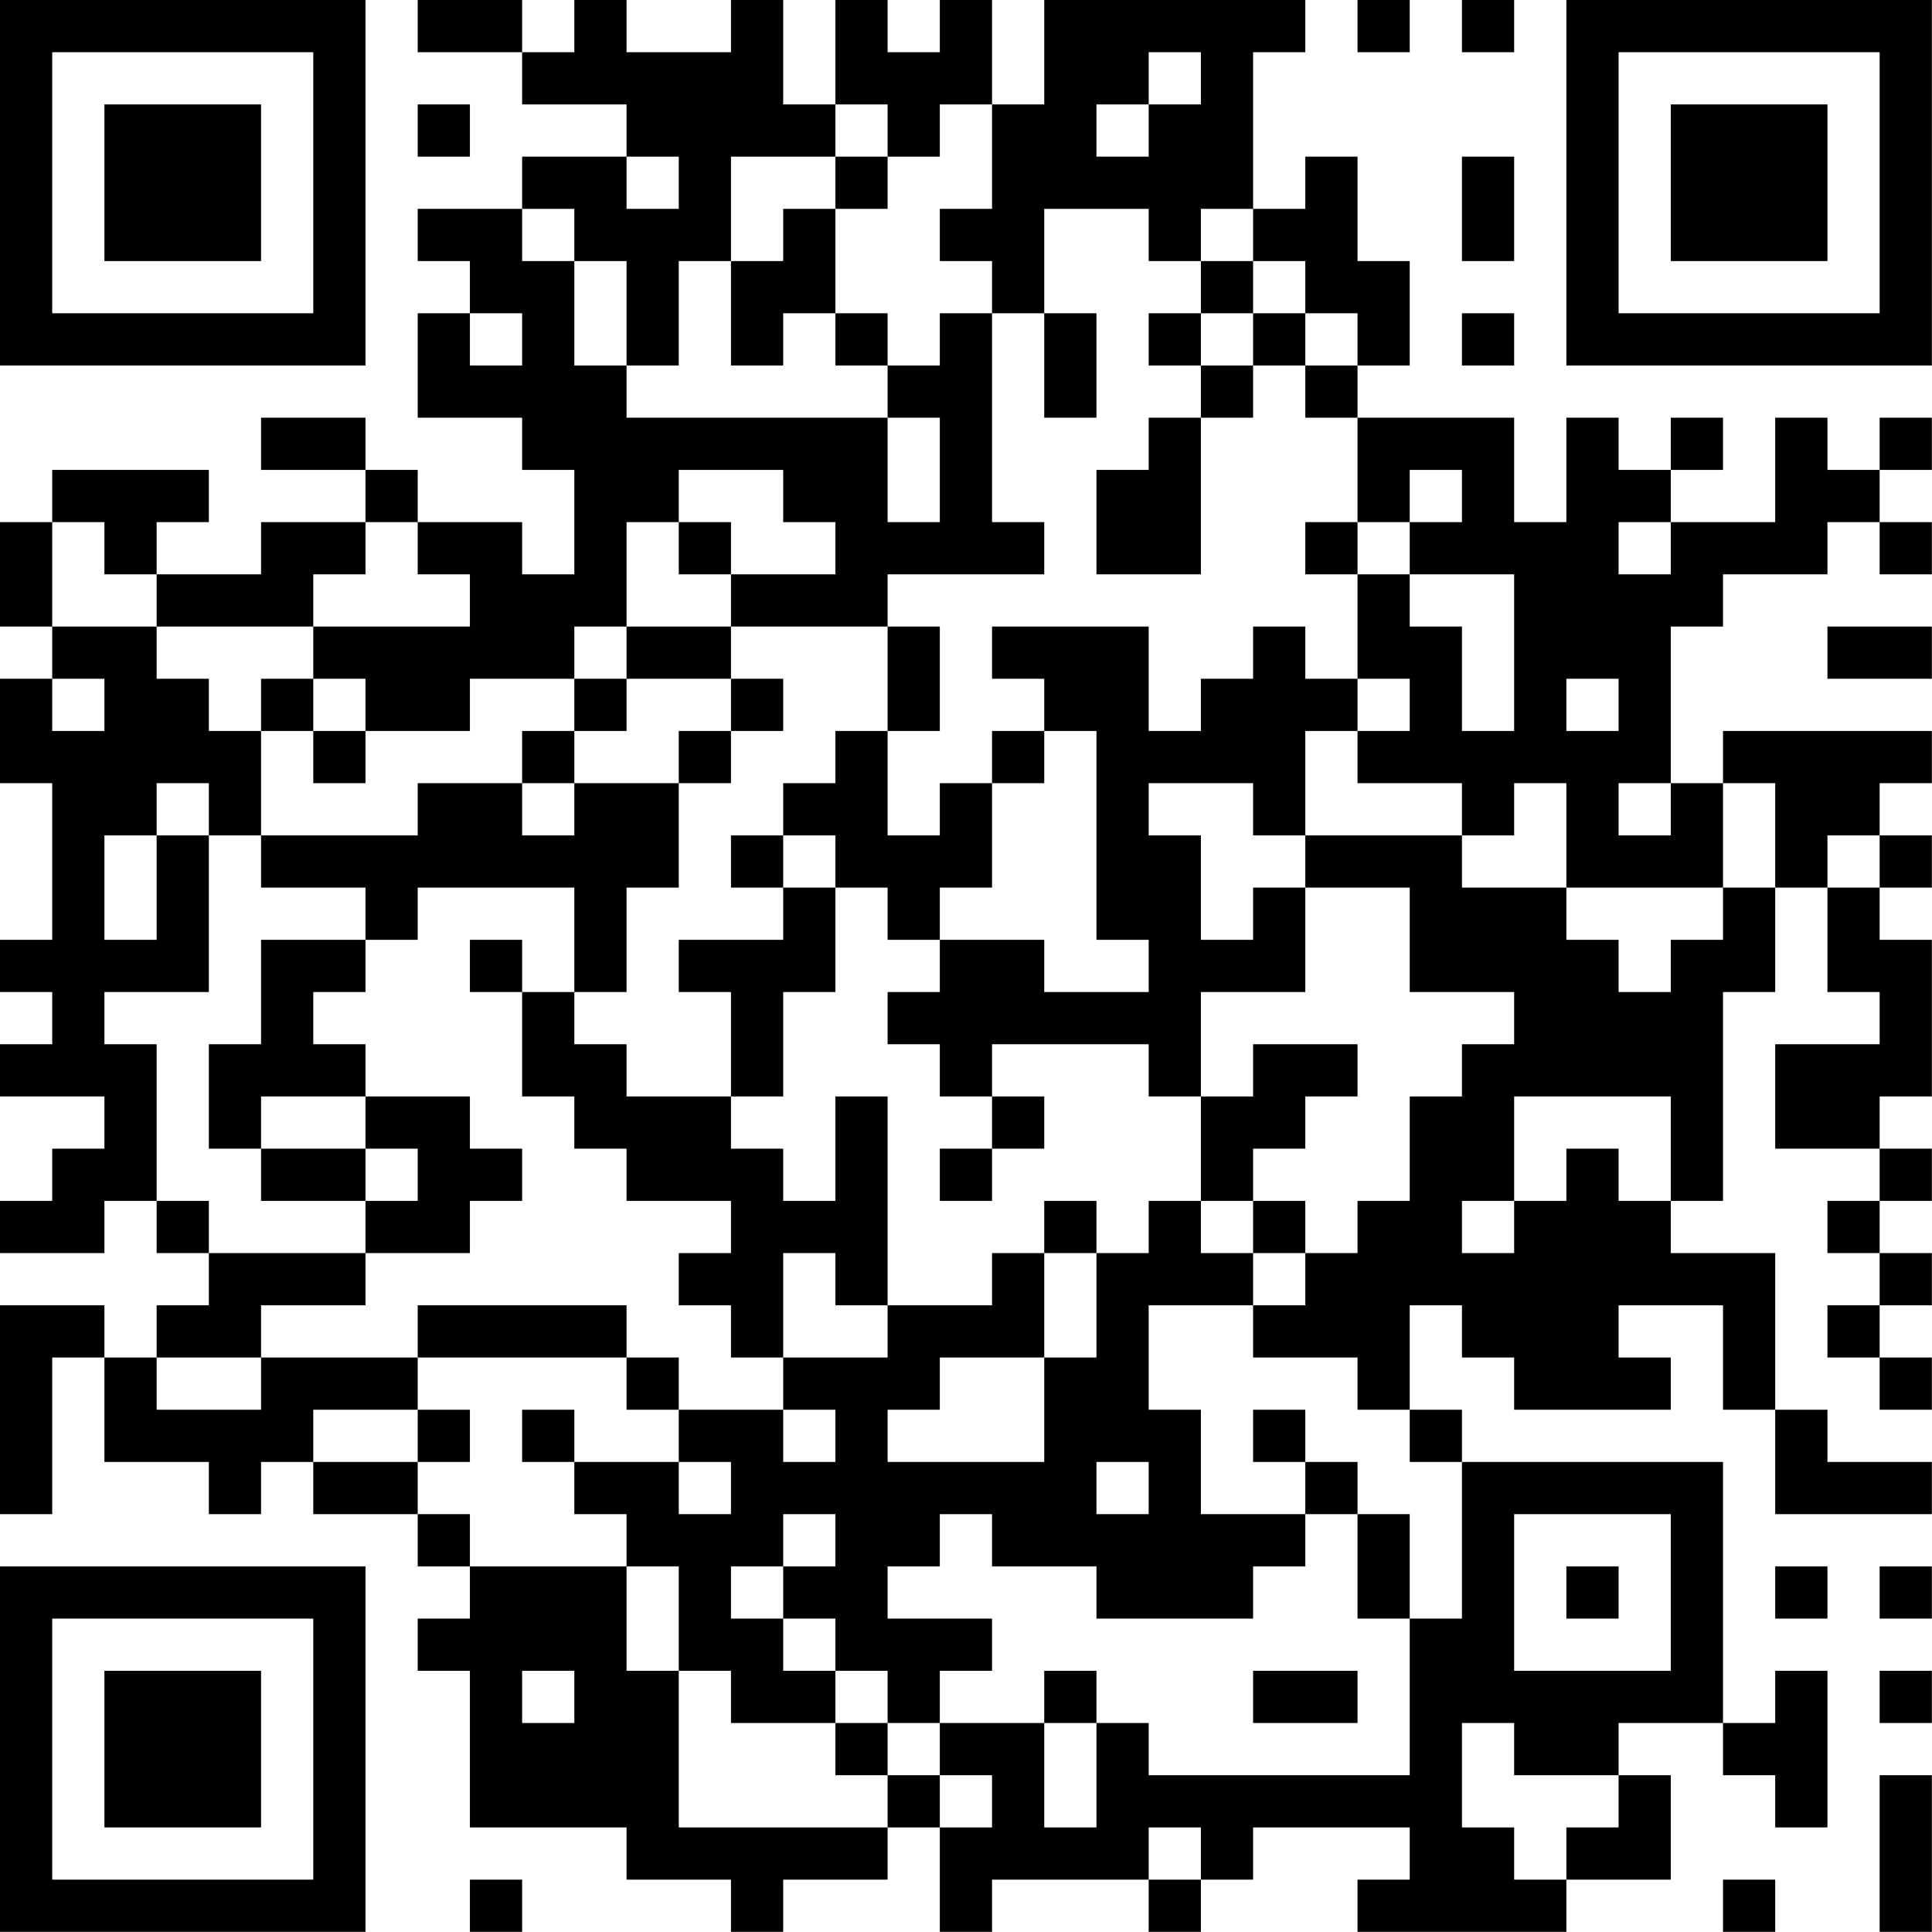 <?xml version="1.0" encoding="UTF-8"?>
<svg xmlns="http://www.w3.org/2000/svg" version="1.1" width="200" height="200" viewBox="0 0 200 200"><rect x="0" y="0" width="200" height="200" fill="#ffffff"/><g transform="scale(5.405)"><g transform="translate(0,0)"><path fill-rule="evenodd" d="M8 0L8 1L10 1L10 2L12 2L12 3L10 3L10 4L8 4L8 5L9 5L9 6L8 6L8 8L10 8L10 9L11 9L11 11L10 11L10 10L8 10L8 9L7 9L7 8L5 8L5 9L7 9L7 10L5 10L5 11L3 11L3 10L4 10L4 9L1 9L1 10L0 10L0 12L1 12L1 13L0 13L0 15L1 15L1 18L0 18L0 19L1 19L1 20L0 20L0 21L2 21L2 22L1 22L1 23L0 23L0 24L2 24L2 23L3 23L3 24L4 24L4 25L3 25L3 26L2 26L2 25L0 25L0 29L1 29L1 26L2 26L2 28L4 28L4 29L5 29L5 28L6 28L6 29L8 29L8 30L9 30L9 31L8 31L8 32L9 32L9 35L12 35L12 36L14 36L14 37L15 37L15 36L17 36L17 35L18 35L18 37L19 37L19 36L22 36L22 37L23 37L23 36L24 36L24 35L27 35L27 36L26 36L26 37L30 37L30 36L32 36L32 34L31 34L31 33L33 33L33 34L34 34L34 35L35 35L35 32L34 32L34 33L33 33L33 28L28 28L28 27L27 27L27 25L28 25L28 26L29 26L29 27L32 27L32 26L31 26L31 25L33 25L33 27L34 27L34 29L37 29L37 28L35 28L35 27L34 27L34 24L32 24L32 23L33 23L33 19L34 19L34 17L35 17L35 19L36 19L36 20L34 20L34 22L36 22L36 23L35 23L35 24L36 24L36 25L35 25L35 26L36 26L36 27L37 27L37 26L36 26L36 25L37 25L37 24L36 24L36 23L37 23L37 22L36 22L36 21L37 21L37 18L36 18L36 17L37 17L37 16L36 16L36 15L37 15L37 14L33 14L33 15L32 15L32 12L33 12L33 11L35 11L35 10L36 10L36 11L37 11L37 10L36 10L36 9L37 9L37 8L36 8L36 9L35 9L35 8L34 8L34 10L32 10L32 9L33 9L33 8L32 8L32 9L31 9L31 8L30 8L30 10L29 10L29 8L26 8L26 7L27 7L27 5L26 5L26 3L25 3L25 4L24 4L24 1L25 1L25 0L20 0L20 2L19 2L19 0L18 0L18 1L17 1L17 0L16 0L16 2L15 2L15 0L14 0L14 1L12 1L12 0L11 0L11 1L10 1L10 0ZM26 0L26 1L27 1L27 0ZM28 0L28 1L29 1L29 0ZM22 1L22 2L21 2L21 3L22 3L22 2L23 2L23 1ZM8 2L8 3L9 3L9 2ZM16 2L16 3L14 3L14 5L13 5L13 7L12 7L12 5L11 5L11 4L10 4L10 5L11 5L11 7L12 7L12 8L17 8L17 10L18 10L18 8L17 8L17 7L18 7L18 6L19 6L19 10L20 10L20 11L17 11L17 12L14 12L14 11L16 11L16 10L15 10L15 9L13 9L13 10L12 10L12 12L11 12L11 13L9 13L9 14L7 14L7 13L6 13L6 12L9 12L9 11L8 11L8 10L7 10L7 11L6 11L6 12L3 12L3 11L2 11L2 10L1 10L1 12L3 12L3 13L4 13L4 14L5 14L5 16L4 16L4 15L3 15L3 16L2 16L2 18L3 18L3 16L4 16L4 19L2 19L2 20L3 20L3 23L4 23L4 24L7 24L7 25L5 25L5 26L3 26L3 27L5 27L5 26L8 26L8 27L6 27L6 28L8 28L8 29L9 29L9 30L12 30L12 32L13 32L13 35L17 35L17 34L18 34L18 35L19 35L19 34L18 34L18 33L20 33L20 35L21 35L21 33L22 33L22 34L27 34L27 31L28 31L28 28L27 28L27 27L26 27L26 26L24 26L24 25L25 25L25 24L26 24L26 23L27 23L27 21L28 21L28 20L29 20L29 19L27 19L27 17L25 17L25 16L28 16L28 17L30 17L30 18L31 18L31 19L32 19L32 18L33 18L33 17L34 17L34 15L33 15L33 17L30 17L30 15L29 15L29 16L28 16L28 15L26 15L26 14L27 14L27 13L26 13L26 11L27 11L27 12L28 12L28 14L29 14L29 11L27 11L27 10L28 10L28 9L27 9L27 10L26 10L26 8L25 8L25 7L26 7L26 6L25 6L25 5L24 5L24 4L23 4L23 5L22 5L22 4L20 4L20 6L19 6L19 5L18 5L18 4L19 4L19 2L18 2L18 3L17 3L17 2ZM12 3L12 4L13 4L13 3ZM16 3L16 4L15 4L15 5L14 5L14 7L15 7L15 6L16 6L16 7L17 7L17 6L16 6L16 4L17 4L17 3ZM28 3L28 5L29 5L29 3ZM23 5L23 6L22 6L22 7L23 7L23 8L22 8L22 9L21 9L21 11L23 11L23 8L24 8L24 7L25 7L25 6L24 6L24 5ZM9 6L9 7L10 7L10 6ZM20 6L20 8L21 8L21 6ZM23 6L23 7L24 7L24 6ZM28 6L28 7L29 7L29 6ZM13 10L13 11L14 11L14 10ZM25 10L25 11L26 11L26 10ZM31 10L31 11L32 11L32 10ZM12 12L12 13L11 13L11 14L10 14L10 15L8 15L8 16L5 16L5 17L7 17L7 18L5 18L5 20L4 20L4 22L5 22L5 23L7 23L7 24L9 24L9 23L10 23L10 22L9 22L9 21L7 21L7 20L6 20L6 19L7 19L7 18L8 18L8 17L11 17L11 19L10 19L10 18L9 18L9 19L10 19L10 21L11 21L11 22L12 22L12 23L14 23L14 24L13 24L13 25L14 25L14 26L15 26L15 27L13 27L13 26L12 26L12 25L8 25L8 26L12 26L12 27L13 27L13 28L11 28L11 27L10 27L10 28L11 28L11 29L12 29L12 30L13 30L13 32L14 32L14 33L16 33L16 34L17 34L17 33L18 33L18 32L19 32L19 31L17 31L17 30L18 30L18 29L19 29L19 30L21 30L21 31L24 31L24 30L25 30L25 29L26 29L26 31L27 31L27 29L26 29L26 28L25 28L25 27L24 27L24 28L25 28L25 29L23 29L23 27L22 27L22 25L24 25L24 24L25 24L25 23L24 23L24 22L25 22L25 21L26 21L26 20L24 20L24 21L23 21L23 19L25 19L25 17L24 17L24 18L23 18L23 16L22 16L22 15L24 15L24 16L25 16L25 14L26 14L26 13L25 13L25 12L24 12L24 13L23 13L23 14L22 14L22 12L19 12L19 13L20 13L20 14L19 14L19 15L18 15L18 16L17 16L17 14L18 14L18 12L17 12L17 14L16 14L16 15L15 15L15 16L14 16L14 17L15 17L15 18L13 18L13 19L14 19L14 21L12 21L12 20L11 20L11 19L12 19L12 17L13 17L13 15L14 15L14 14L15 14L15 13L14 13L14 12ZM35 12L35 13L37 13L37 12ZM1 13L1 14L2 14L2 13ZM5 13L5 14L6 14L6 15L7 15L7 14L6 14L6 13ZM12 13L12 14L11 14L11 15L10 15L10 16L11 16L11 15L13 15L13 14L14 14L14 13ZM30 13L30 14L31 14L31 13ZM20 14L20 15L19 15L19 17L18 17L18 18L17 18L17 17L16 17L16 16L15 16L15 17L16 17L16 19L15 19L15 21L14 21L14 22L15 22L15 23L16 23L16 21L17 21L17 25L16 25L16 24L15 24L15 26L17 26L17 25L19 25L19 24L20 24L20 26L18 26L18 27L17 27L17 28L20 28L20 26L21 26L21 24L22 24L22 23L23 23L23 24L24 24L24 23L23 23L23 21L22 21L22 20L19 20L19 21L18 21L18 20L17 20L17 19L18 19L18 18L20 18L20 19L22 19L22 18L21 18L21 14ZM31 15L31 16L32 16L32 15ZM35 16L35 17L36 17L36 16ZM5 21L5 22L7 22L7 23L8 23L8 22L7 22L7 21ZM19 21L19 22L18 22L18 23L19 23L19 22L20 22L20 21ZM29 21L29 23L28 23L28 24L29 24L29 23L30 23L30 22L31 22L31 23L32 23L32 21ZM20 23L20 24L21 24L21 23ZM8 27L8 28L9 28L9 27ZM15 27L15 28L16 28L16 27ZM13 28L13 29L14 29L14 28ZM21 28L21 29L22 29L22 28ZM15 29L15 30L14 30L14 31L15 31L15 32L16 32L16 33L17 33L17 32L16 32L16 31L15 31L15 30L16 30L16 29ZM29 29L29 32L32 32L32 29ZM30 30L30 31L31 31L31 30ZM34 30L34 31L35 31L35 30ZM36 30L36 31L37 31L37 30ZM10 32L10 33L11 33L11 32ZM20 32L20 33L21 33L21 32ZM24 32L24 33L26 33L26 32ZM36 32L36 33L37 33L37 32ZM28 33L28 35L29 35L29 36L30 36L30 35L31 35L31 34L29 34L29 33ZM36 34L36 37L37 37L37 34ZM22 35L22 36L23 36L23 35ZM9 36L9 37L10 37L10 36ZM33 36L33 37L34 37L34 36ZM0 0L0 7L7 7L7 0ZM1 1L1 6L6 6L6 1ZM2 2L2 5L5 5L5 2ZM30 0L30 7L37 7L37 0ZM31 1L31 6L36 6L36 1ZM32 2L32 5L35 5L35 2ZM0 30L0 37L7 37L7 30ZM1 31L1 36L6 36L6 31ZM2 32L2 35L5 35L5 32Z" fill="#000000"/></g></g></svg>
